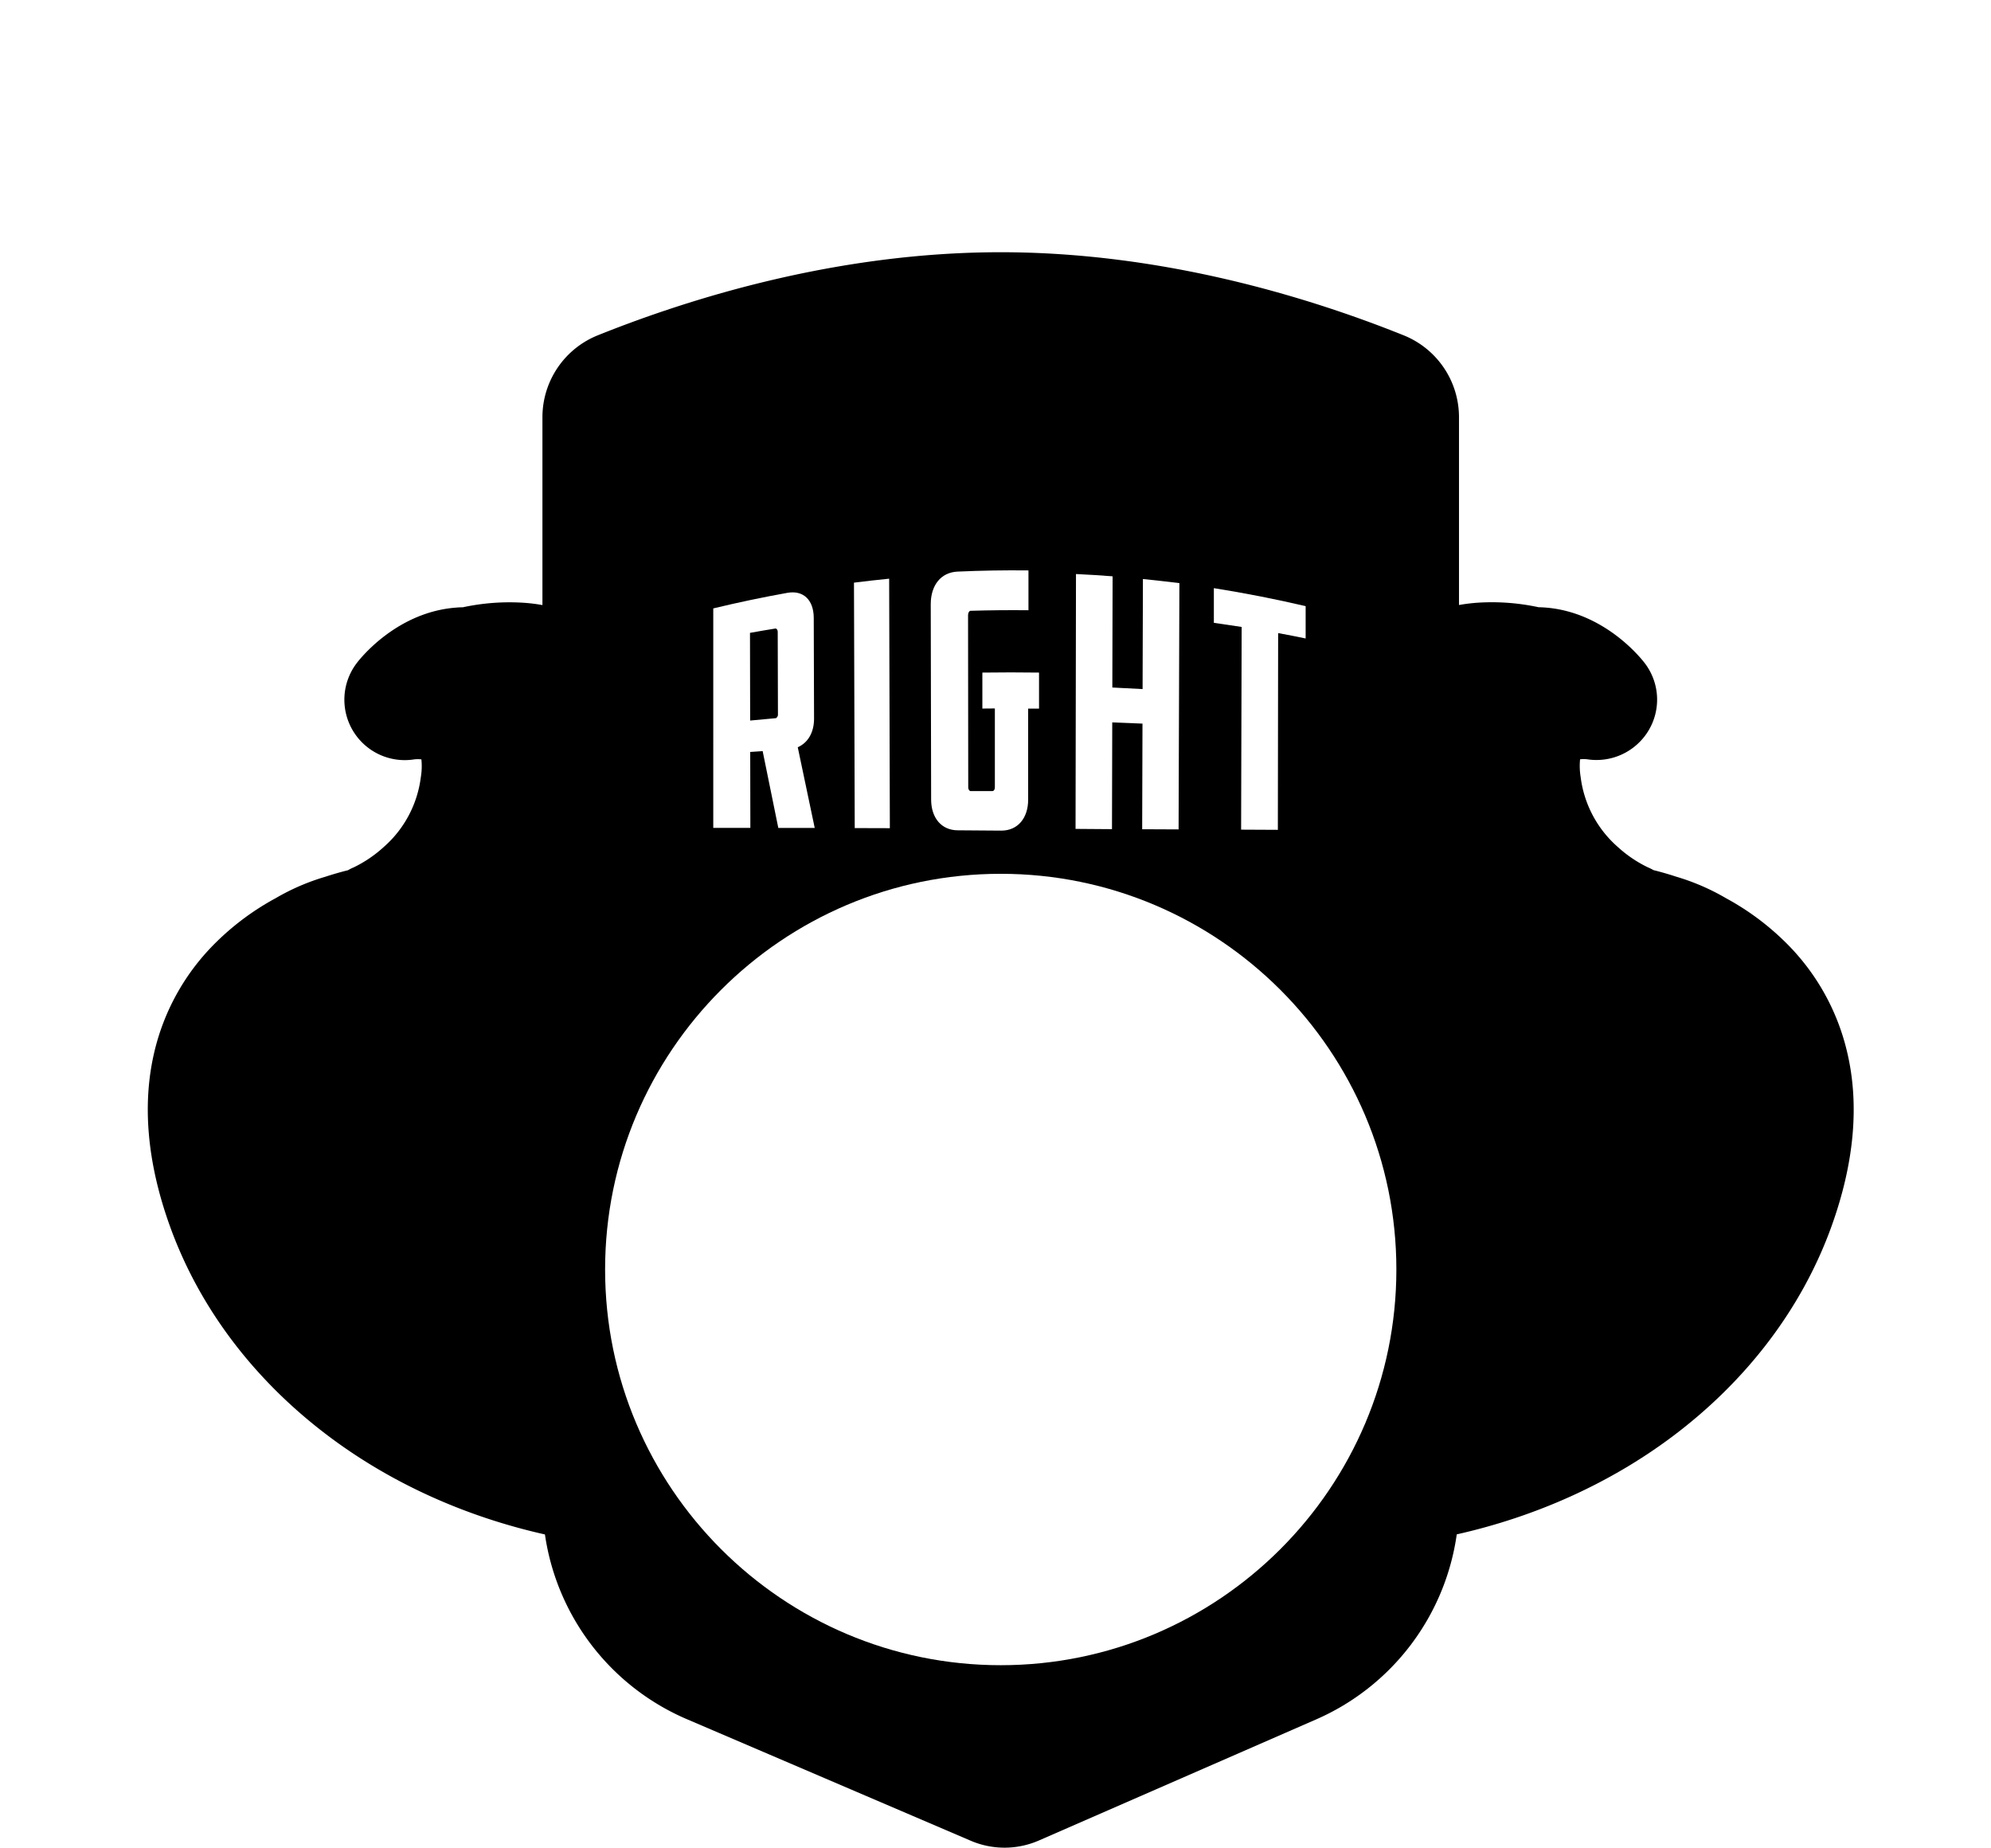 <svg xmlns="http://www.w3.org/2000/svg"
  xmlns:xlink="http://www.w3.org/1999/xlink"
  viewBox="0 0 970 900">
  <defs>
    <linearGradient id="a325b00b-4720-4a0c-9a9e-108f3bab93f9"
      x1="160.81"
      y1="150.52"
      x2="775.95"
      y2="811.8"
      gradientUnits="userSpaceOnUse">
      <stop offset="0.21"
        stopColor="#efbe54"/>
      <stop offset="0.33"
        stopColor="#c6923d"/>
      <stop offset="0.44"
        stopColor="#a76f2a"/>
      <stop offset="0.53"
        stopColor="#935a1f"/>
      <stop offset="0.59"
        stopColor="#8c521b"/>
      <stop offset="0.64"
        stopColor="#91581e"/>
      <stop offset="0.7"
        stopColor="#a16927"/>
      <stop offset="0.78"
        stopColor="#ba8536"/>
      <stop offset="0.86"
        stopColor="#dcab4b"/>
      <stop offset="0.91"
        stopColor="#f7c95b"/>
    </linearGradient>
    <linearGradient id="b89e6214-ed13-4f6f-af3a-b15161322c40"
      x1="240.17"
      y1="139.13"
      x2="664.06"
      y2="819.12"
      gradientUnits="userSpaceOnUse">
      <stop offset="0.21"
        stopColor="#324a60"/>
      <stop offset="0.37"
        stopColor="#1d2f3f"/>
      <stop offset="0.5"
        stopColor="#0f1d2a"/>
      <stop offset="0.59"
        stopColor="#0a1722"/>
      <stop offset="0.64"
        stopColor="#0e1c28"/>
      <stop offset="0.71"
        stopColor="#172939"/>
      <stop offset="0.79"
        stopColor="#283e55"/>
      <stop offset="0.87"
        stopColor="#3e5c7b"/>
      <stop offset="0.91"
        stopColor="#4a6b8f"/>
    </linearGradient>
    <linearGradient id="b25ef07e-56fc-41ed-bafa-375298e1b3c0"
      x1="345.74"
      y1="433.19"
      x2="619.5"
      y2="789.97"
      xlinkHref="#b89e6214-ed13-4f6f-af3a-b15161322c40"/>
    <linearGradient id="e7419a8e-efc7-4176-b9cb-1264206d84da"
      x1="461.12"
      y1="149.05"
      x2="510.58"
      y2="262.09"
      gradientUnits="userSpaceOnUse">
      <stop offset="0.49"
        stopColor="#e2b04d"/>
      <stop offset="0.49"
        stopColor="#e0ae4c"/>
      <stop offset="0.56"
        stopColor="#c68b3d"/>
      <stop offset="0.61"
        stopColor="#b67633"/>
      <stop offset="0.65"
        stopColor="#b06e30"/>
      <stop offset="0.68"
        stopColor="#b57433"/>
      <stop offset="0.72"
        stopColor="#c2853b"/>
      <stop offset="0.77"
        stopColor="#d8a148"/>
      <stop offset="0.82"
        stopColor="#f6c75a"/>
      <stop offset="0.82"
        stopColor="#f7c95b"/>
    </linearGradient>
    <linearGradient id="e939de04-66d6-4808-9493-6efdb4b0725b"
      x1="333.31"
      y1="180.2"
      x2="409.19"
      y2="266.25"
      gradientUnits="userSpaceOnUse">
      <stop offset="0.51"
        stopColor="#e2b04d"/>
      <stop offset="0.52"
        stopColor="#e0ae4c"/>
      <stop offset="0.57"
        stopColor="#c68b3d"/>
      <stop offset="0.62"
        stopColor="#b67633"/>
      <stop offset="0.65"
        stopColor="#b06e30"/>
      <stop offset="0.67"
        stopColor="#b57433"/>
      <stop offset="0.71"
        stopColor="#c2853b"/>
      <stop offset="0.75"
        stopColor="#d8a148"/>
      <stop offset="0.8"
        stopColor="#f6c75a"/>
      <stop offset="0.8"
        stopColor="#f7c95b"/>
    </linearGradient>
    <linearGradient id="b85b4cd9-988c-463f-9796-9a486bd0a18b"
      x1="333.36"
      y1="180.16"
      x2="409.24"
      y2="266.2"
      xlinkHref="#e939de04-66d6-4808-9493-6efdb4b0725b"/>
    <linearGradient id="a49f5b50-fe27-4b1c-ba31-491da60e17ab"
      x1="541.67"
      y1="180.2"
      x2="617.55"
      y2="266.25"
      xlinkHref="#e939de04-66d6-4808-9493-6efdb4b0725b"/>
    <linearGradient id="eba3cfe8-337f-422a-87c2-0717fee6e965"
      x1="541.72"
      y1="180.16"
      x2="617.6"
      y2="266.2"
      xlinkHref="#e939de04-66d6-4808-9493-6efdb4b0725b"/>
    <linearGradient id="ef2e9e3c-f16f-4eef-b935-ab2f0b6de3e9"
      x1="413.36"
      y1="505.71"
      x2="589.84"
      y2="697.88"
      xlinkHref="#e7419a8e-efc7-4176-b9cb-1264206d84da"/>
  </defs>
  <g id="bbc20279-e4ec-45fd-a83f-cbf427f48dae"
    data-name="RIGHT ICON">
    <path d="M899.8,512a110.19,110.19,0,0,0-30.11-53.19h0a127.93,127.93,0,0,0-28.84-21.32,109.12,109.12,0,0,0-24.18-10.45c-3.64-1.2-7.36-2.27-11.11-3.21a24.11,24.11,0,0,0-2.79-1.38,61,61,0,0,1-14.6-9.9,54.17,54.17,0,0,1-18.08-34,33.33,33.33,0,0,1-.29-8.7,16.13,16.13,0,0,1,3.47,0A29.6,29.6,0,0,0,803,356.1a29.22,29.22,0,0,0-1.76-33.17c-1.94-2.53-19.77-24.84-48.44-27q-1.6-.12-3.21-.15a107.87,107.87,0,0,0-30-2.18,84.54,84.54,0,0,0-8.78,1.1V203.37a43,43,0,0,0-27.14-40.11c-45.91-18.43-117.21-40.4-196.13-40.4s-150.22,22-196.13,40.4a43,43,0,0,0-27.14,40.11v91.36a84.4,84.4,0,0,0-8.79-1.1,107.87,107.87,0,0,0-30,2.18q-1.6,0-3.21.15c-28.67,2.13-46.51,24.44-48.44,27a29.42,29.42,0,0,0,28,46.93,16.13,16.13,0,0,1,3.47,0,32.72,32.72,0,0,1-.28,8.7,54.17,54.17,0,0,1-18.08,34,61,61,0,0,1-14.6,9.9,21.33,21.33,0,0,0-2.79,1.39c-3.74.93-7.44,2-11.06,3.19a108.39,108.39,0,0,0-24.23,10.46,127.93,127.93,0,0,0-28.84,21.32A110.29,110.29,0,0,0,75.29,512c-6.16,25.62-3.65,54.27,7.46,85.17C97.09,637.07,124,672.61,160.68,700c30.13,22.51,66,38.73,104.81,47.43a116,116,0,0,0,69.19,90L473,896.65a41.82,41.82,0,0,0,33.08-.12l135.12-59a116.12,116.12,0,0,0,68.52-90.14C748.4,738.7,784.3,722.49,814.41,700c36.65-27.37,63.59-62.92,77.93-102.78C903.46,566.31,906,537.66,899.8,512ZM773,369.81l.22,0Zm-571.14.05.33-.06.3-.05Z"
      style="fill:url(#a325b00b-4720-4a0c-9a9e-108f3bab93f9)"/>
    <path d="M853.18,474.11a104.86,104.86,0,0,0-23.85-17.55h0a85,85,0,0,0-19.63-8.48,132.52,132.52,0,0,0-16.42-4.32l.42-1.05c-.4-.16-40.58-16.73-46.84-62.33C745,366.77,747,357,753,351.25c8.72-8.45,23.74-6,23.88-6a6,6,0,0,0,5.78-9.5c-.51-.67-12.77-16.44-31.56-17.83a36.11,36.11,0,0,0-6.24.07l.15-.61c-1.72-.42-42.32-9.92-57.09,16.67-.18.32-.34.65-.51,1V202A19.75,19.75,0,0,0,675,183.63c-43.63-17.52-111.35-38.72-187.4-38.72s-143.77,21.2-187.4,38.72A19.75,19.75,0,0,0,287.73,202v133.1c-.17-.33-.33-.66-.51-1-14.77-26.59-55.37-17.09-57.09-16.67l.15.61A36.11,36.11,0,0,0,224,318c-18.79,1.39-31,17.16-31.56,17.83a6,6,0,0,0,5.78,9.5c.15,0,15.15-2.42,23.84,5.93,6,5.71,8,15.53,6.14,29.17a77.74,77.74,0,0,1-25.56,48.19,82,82,0,0,1-21.29,14.15l.42,1a130.87,130.87,0,0,0-16.43,4.31,84.85,84.85,0,0,0-19.61,8.48h0a104.64,104.64,0,0,0-23.85,17.55c-19.51,19.34-38.32,54.78-17.1,113.76,12.78,35.52,37,67.32,69.9,91.93,31.95,23.88,70.89,39.91,113,46.62v2.85a92.67,92.67,0,0,0,56.18,85.18l138.28,59.24a18.22,18.22,0,0,0,14.46-.05l135.12-59a92.66,92.66,0,0,0,55.6-84.93v-3.3c42.12-6.71,81.06-22.74,113-46.62,33-24.61,57.12-56.4,69.9-91.93C891.5,528.89,872.69,493.45,853.18,474.11Zm-145.89,65c2.06,16.82,8.77,29.19,20,36.77a42.89,42.89,0,0,0,6.53,3.61c-7.23,8.5-23,8.71-33.62,7.17q-.45-3.07-1-6.13c2.13-9.71,4.21-23.25,2.07-32.84-2.9-13-5.18-32.29.46-50,6-18.8,19.77-32.31,41-40.15A65.77,65.77,0,0,1,756,454.22c-2.11,1.14-4.19,2.37-6.24,3.72C722.08,476.1,703.85,511,707.29,539.08Zm-19.92,0v-1.37c.09.72.19,1.43.29,2.13C687.56,539.63,687.47,539.37,687.37,539.12Zm94.94,57.14c4.4-10.49,6.48-19.49,6.23-26.89a20.48,20.48,0,0,0,18.59-8.47c5.89-8,5.58-18.65-.77-27-.46-.59-.92-1.13-1.39-1.64,3.44-4.1,7-5.76,10.58-4.92,13.75,3.24,16.08,18.39,16.24,27.13.45,23.52-12.43,52.77-34.47,78.25a195.15,195.15,0,0,1-23.82,23.13c2.8-3.26,5.37-6.45,7.71-9.52,19.19-25.19,27.37-47.16,27.71-48.08a6,6,0,0,0-10.69-5.17c-17.13,28-45.37,65.73-82.59,86.15-3.39,1.86-6.61,3.44-9.63,4.78,3.25-2,6.65-4.3,10.15-6.78C737.05,662.39,765.49,636.28,782.31,596.26Zm3.44-89.46c-7.38,8.95-10.57,17.93-9.46,26.69,1.48,11.82,10.45,18.49,10.83,18.76a5.94,5.94,0,0,0,5.44.83,6,6,0,0,0,3.81-4,55.83,55.83,0,0,1,2-5.48,9.94,9.94,0,0,1-.88,10.25,8.3,8.3,0,0,1-9.66,3.21,29.85,29.85,0,0,1-4.22-1.88,12.09,12.09,0,0,0-2.88-2.42l-.27.47A27.17,27.17,0,0,1,770,537.82c-3.09-11.69.55-25,9.72-35.66,5.89-6.85,12.39-10.09,19.79-10a31.84,31.84,0,0,1,11.21,2.49C800.79,495.41,791.71,499.57,785.75,506.8Zm-15.12-12.43c-11.74,13.62-16.31,31-12.22,46.49a38.76,38.76,0,0,0,17.1,23.43,12.82,12.82,0,0,1,1.08,4.86c-7.25-.83-20.27-5-27.16-23.5-4.43-11.88-2.67-25.82,4.81-38.25,7.15-11.85,18.55-20.71,30.73-24.16A41.85,41.85,0,0,0,770.63,494.37Zm1.11,86.13c1.12.23,2.22.41,3.28.54a84.42,84.42,0,0,1-3.71,10.59c-15.67,37.29-42.22,61.72-61.74,75.65-5.38,3.84-10.53,7.11-15.24,9.87a214.37,214.37,0,0,0,8.18-58.78c0-6.59-.31-13.11-.89-19.56,14.39,1.56,35.12.14,44.14-15.75a62.79,62.79,0,0,0,10.69.89,67.62,67.62,0,0,0,15.73-1.79ZM750.1,329.84a28.42,28.42,0,0,1,12.28,4,34.71,34.71,0,0,0-17.65,8.73c-8.85,8.51-12.11,21.77-9.69,39.4A89.73,89.73,0,0,0,749.9,421c-8.68-8.18-15.24-17-19.38-26.15-5.78-12.8-4.91-22-4.89-22.26a6,6,0,0,0-11.84-1.44,35.44,35.44,0,0,0,0,6.53c-1.77-14.49,2.37-27.62,11.91-36.86C733.75,332.94,742,329.27,750.1,329.84Zm-51.79,10c5-8.93,15.15-11.82,24.46-12.39a67.85,67.85,0,0,0-5.41,4.72C703,346.08,698,367.33,703.85,389a77.6,77.6,0,0,0,6.43,16.24c-7-6.53-12.91-14-16.36-22.28C688.3,369.42,689.73,355.31,698.31,339.87Zm51.11,103.4a73.46,73.46,0,0,0-10.9,3c-24.84,9.18-41.06,25.24-48.21,47.73a82.39,82.39,0,0,0-2.94,12.82V396.26C701.31,419.09,729.16,434.52,749.42,443.27ZM198.5,569.15a12.79,12.79,0,0,1,1.09-4.86,38.76,38.76,0,0,0,17.1-23.43c4.09-15.48-.48-32.87-12.22-46.49a41.85,41.85,0,0,0-14.34-11.13c12.18,3.46,23.58,12.31,30.72,24.16,7.49,12.43,9.25,26.37,4.82,38.25C218.78,564.16,205.76,568.33,198.5,569.15Zm-21.63,23.94a6,6,0,0,0-10.69,5.17c.34.92,8.52,22.89,27.71,48.08,2.34,3.07,4.91,6.26,7.71,9.52a195.15,195.15,0,0,1-23.82-23.13c-22-25.48-34.92-54.73-34.48-78.25.17-8.74,2.5-23.89,16.25-27.13,3.59-.84,7.14.82,10.58,4.92-.47.51-.94,1.05-1.39,1.64-6.35,8.34-6.66,18.94-.77,27a20.45,20.45,0,0,0,18.59,8.47c-.25,7.4,1.83,16.4,6.23,26.89,16.82,40,45.26,66.13,66.15,81,3.51,2.49,6.92,4.75,10.18,6.8C246.06,673.79,211.47,649.7,176.87,593.09Zm18.56-90.93c9.17,10.64,12.81,24,9.72,35.66a27.22,27.22,0,0,1-10.52,15.42l-.27-.47a12.09,12.09,0,0,0-2.88,2.42,29.85,29.85,0,0,1-4.22,1.88,8.3,8.3,0,0,1-9.66-3.21,9.94,9.94,0,0,1-.88-10.25,55.83,55.83,0,0,1,2,5.48,6,6,0,0,0,9.25,3.16c.38-.27,9.34-6.94,10.83-18.76,1.1-8.76-2.08-17.74-9.46-26.69-6-7.23-15-11.39-24.92-12.12a31.84,31.84,0,0,1,11.21-2.49C183.06,492.06,189.54,495.31,195.43,502.16Zm70.1,165.12c-19.52-13.93-46.07-38.36-61.74-75.65A84.42,84.42,0,0,1,200.08,581c1.06-.13,2.16-.31,3.28-.54l-.44,1.66A67.52,67.52,0,0,0,218.65,584a62.79,62.79,0,0,0,10.69-.89c9,15.89,29.74,17.31,44.14,15.75-.58,6.45-.89,13-.89,19.56a214.37,214.37,0,0,0,8.18,58.78C276.06,674.39,270.91,671.12,265.53,667.28ZM225.39,457.94c-2-1.35-4.14-2.58-6.24-3.72a65.77,65.77,0,0,1,13.29,3.27c21.21,7.84,35,21.35,41,40.15,5.63,17.73,3.36,37,.46,50-2.14,9.59-.06,23.13,2.06,32.84-.36,2-.7,4.08-1,6.13-10.61,1.54-26.39,1.33-33.62-7.17a42.89,42.89,0,0,0,6.53-3.61c11.19-7.58,17.9-20,20-36.77C271.25,511,253,476.1,225.39,457.94Zm62.34,81.18c-.1.25-.19.51-.29.76.1-.7.2-1.41.29-2.13Zm0-142.82V506.85A82.39,82.39,0,0,0,284.79,494c-7.15-22.49-23.37-38.55-48.22-47.73a72.4,72.4,0,0,0-11-3c4.41-1.91,9.19-4.13,14.12-6.68C262.52,424.77,278.62,411.26,287.73,396.3Zm-10.94-56.43c8.58,15.44,10,29.55,4.39,43.12-3.45,8.32-9.31,15.75-16.37,22.28A77.63,77.63,0,0,0,271.25,389c5.87-21.7.82-42.95-13.51-56.83a67.85,67.85,0,0,0-5.41-4.72C261.64,328.06,271.83,330.94,276.79,339.87ZM240.06,382c2.42-17.63-.84-30.89-9.69-39.4a34.71,34.71,0,0,0-17.65-8.73,28.42,28.42,0,0,1,12.28-4c8.13-.57,16.35,3.1,24.44,10.93,9.54,9.24,13.68,22.37,11.91,36.85a35.35,35.35,0,0,0,0-6.52,6,6,0,1,0-11.84,1.44c0,.09.94,9.35-4.89,22.26-4.14,9.17-10.7,18-19.39,26.15A89.61,89.61,0,0,0,240.06,382Zm-124,201.83c-15.11-42-10.18-77,14.27-101.25,11.08-11,25.37-18.8,40.24-23.58,20.17-5.1,36.86,1.41,48.28,8.91,23.7,15.58,40,46.2,37.13,69.72-1.62,13.21-6.58,22.74-14.75,28.3-6.16,4.19-13.39,5.68-19.69,6,6-4.84,11.53-11.94,15.32-22.11,5.7-15.32,3.6-33-5.78-48.58-10.3-17.09-27.29-28.71-45.45-31.08-27.94-3.64-54.15,18.92-61.11,42.27a6.16,6.16,0,0,0-.21,1,48.23,48.23,0,0,0-4.89,8.38c-5.22,11.48-6.24,25.07-3,40.41,5.7,27.2,18.09,52.45,36.83,75,14.89,18,33.79,34.26,56.17,48.47,7,4.43,13.82,8.36,20.37,11.84a230.2,230.2,0,0,1-47.9-27.34C150.79,647,128,617.15,116.05,583.83ZM617.08,761q-1.71,1.56-3.46,3.07A192.54,192.54,0,0,1,562.5,796a189.75,189.75,0,0,1-28,9.37q-3.56.9-7.16,1.66-5.6,1.17-11.29,2c-2.56.38-5.15.71-7.74,1a193,193,0,0,1-20.79,1.12c-103,0-187.32-81.14-192.5-182.84-.16-3.28-.25-6.58-.25-9.91A191.91,191.91,0,0,1,336,499.45q5.71-7.29,12.12-14a192.33,192.33,0,0,1,269-9.7c2.28,2.08,4.52,4.2,6.7,6.39a194,194,0,0,1,15.35,17.3q2.86,3.65,5.56,7.42t5.2,7.69A192.45,192.45,0,0,1,617.08,761Zm242-177.16c-12,33.32-34.74,63.2-65.81,86.42a230.2,230.2,0,0,1-47.9,27.34c6.55-3.48,13.4-7.41,20.37-11.84,22.38-14.21,41.28-30.52,56.17-48.47,18.74-22.59,31.13-47.84,36.83-75,3.22-15.34,2.2-28.93-3-40.41a48.23,48.23,0,0,0-4.89-8.38,6.16,6.16,0,0,0-.21-1c-7-23.35-33.18-45.92-61.11-42.27-18.16,2.37-35.16,14-45.45,31.08-9.38,15.56-11.48,33.26-5.78,48.58,3.79,10.17,9.3,17.27,15.32,22.11-6.31-.32-13.53-1.81-19.69-6-8.17-5.56-13.13-15.09-14.75-28.3-2.88-23.52,13.43-54.14,37.13-69.72,11.42-7.5,28.11-14,48.27-8.91,14.88,4.78,29.17,12.59,40.25,23.58C869.23,506.81,874.16,541.83,859.05,583.83Z"
      style="fill:url(#b89e6214-ed13-4f6f-af3a-b15161322c40)"/>
    <path d="M487.55,811.12c-106.28,0-192.75-86.46-192.75-192.75s86.47-192.74,192.75-192.74S680.3,512.09,680.3,618.37,593.83,811.12,487.55,811.12Z"
      style="fill:#fff"/>
    <path d="M657,632.83a12.25,12.25,0,0,0-2.38-4.29,11.44,11.44,0,0,0-1.75-1.66l-.73-.49c.06-1.14.1-2.29.13-3.44A12.26,12.26,0,0,0,654.9,621a12.11,12.11,0,0,0,3.6-9.2,11.35,11.35,0,0,0-.35-2.63,13.08,13.08,0,0,0-.92-2.4,12.28,12.28,0,0,0-3-3.88,10.75,10.75,0,0,0-2-1.37c-.25-.14-.52-.26-.79-.38-.12-1.14-.25-2.28-.39-3.41a11.91,11.91,0,0,0,4.46-12,11.58,11.58,0,0,0-2-4.78,12.43,12.43,0,0,0-3.56-3.38,11.56,11.56,0,0,0-3-1.29c-.29-1.11-.59-2.22-.9-3.32a11.92,11.92,0,0,0,1.92-2.63,12,12,0,0,0,1-2.28,12.43,12.43,0,0,0,.4-2.44,13.21,13.21,0,0,0-.7-5.15,12.58,12.58,0,0,0-6.76-7.2,12.27,12.27,0,0,0-3.21-.79c-.46-1-.93-2.1-1.41-3.14a12.22,12.22,0,0,0,1.52-2.91,12.58,12.58,0,0,0-.87-9.85,13.22,13.22,0,0,0-3.4-3.92,11.22,11.22,0,0,0-4.42-2.14,12,12,0,0,0-3.26-.3c-.62-1-1.24-1.93-1.88-2.89a11.42,11.42,0,0,0,1.05-3.11,12.48,12.48,0,0,0-.16-4.9,11.64,11.64,0,0,0-2.22-4.69,12,12,0,0,0-11.89-4.62c-.76-.86-1.52-1.72-2.29-2.57a11.09,11.09,0,0,0,.54-3.22,12.13,12.13,0,0,0-3.8-9.12,13.18,13.18,0,0,0-4.36-2.78,12.74,12.74,0,0,0-4.9-.66,12,12,0,0,0-3.2.66c-.87-.73-1.75-1.46-2.64-2.18a11.86,11.86,0,0,0,.05-3.26,11.81,11.81,0,0,0-5.13-8.45,12.12,12.12,0,0,0-9.68-2,11.18,11.18,0,0,0-3.06,1.14c-1-.6-2-1.18-3-1.76a12,12,0,0,0-6.8-10.8,11.62,11.62,0,0,0-5-1.29,12.48,12.48,0,0,0-4.85.78,11.54,11.54,0,0,0-2.86,1.61c-1.05-.44-2.12-.87-3.18-1.29a12.36,12.36,0,0,0-.92-3.13,12,12,0,0,0-1.24-2.13,12.62,12.62,0,0,0-1.7-1.81,13.44,13.44,0,0,0-4.51-2.57,11.76,11.76,0,0,0-12.4,3.06c-1.12-.27-2.23-.53-3.36-.78a12,12,0,0,0-1.39-3,12.35,12.35,0,0,0-17.92-2.76,12.15,12.15,0,0,0-2.22,2.42c-1.14-.1-2.29-.19-3.44-.26a11.92,11.92,0,0,0-1.83-2.74,12.37,12.37,0,0,0-18.12,0,12.29,12.29,0,0,0-1.84,2.74c-1.14.07-2.29.16-3.43.26a12.15,12.15,0,0,0-2.22-2.42,12.34,12.34,0,0,0-17.92,2.76,11.67,11.67,0,0,0-1.39,3c-1.13.25-2.24.51-3.36.78a11.76,11.76,0,0,0-12.4-3.06,13.44,13.44,0,0,0-4.51,2.57,12.62,12.62,0,0,0-1.7,1.81,12,12,0,0,0-1.24,2.13,12.36,12.36,0,0,0-.92,3.13c-1.07.42-2.13.85-3.19,1.29a11.19,11.19,0,0,0-2.86-1.61,12.4,12.4,0,0,0-4.84-.78,11.62,11.62,0,0,0-5,1.29,12,12,0,0,0-6.8,10.8c-1,.58-2,1.16-3,1.76a11.31,11.31,0,0,0-3.06-1.14,12.12,12.12,0,0,0-9.68,2A11.81,11.81,0,0,0,384,487a11.86,11.86,0,0,0,.05,3.26c-.89.72-1.77,1.45-2.64,2.18a12,12,0,0,0-3.2-.66,12.74,12.74,0,0,0-4.9.66,13.08,13.08,0,0,0-4.36,2.78,12.09,12.09,0,0,0-3.8,9.12,11.09,11.09,0,0,0,.54,3.22c-.77.85-1.53,1.71-2.29,2.57a12,12,0,0,0-11.89,4.62,11.64,11.64,0,0,0-2.22,4.69,12.3,12.3,0,0,0-.16,4.9,11.09,11.09,0,0,0,1,3.11c-.64,1-1.27,1.92-1.88,2.89a11.94,11.94,0,0,0-3.26.3,11.22,11.22,0,0,0-4.42,2.14,13.22,13.22,0,0,0-3.4,3.92,12.58,12.58,0,0,0-.87,9.85,12.22,12.22,0,0,0,1.52,2.91c-.49,1-1,2.09-1.42,3.14a12.29,12.29,0,0,0-3.2.79,12.58,12.58,0,0,0-6.76,7.2,13.21,13.21,0,0,0-.7,5.15,12.43,12.43,0,0,0,.4,2.44,12,12,0,0,0,.95,2.28,11.92,11.92,0,0,0,1.92,2.63c-.31,1.1-.61,2.21-.9,3.32a11.56,11.56,0,0,0-3,1.29,12.43,12.43,0,0,0-3.56,3.38,11.58,11.58,0,0,0-2,4.78,11.91,11.91,0,0,0,4.46,12c-.14,1.13-.27,2.27-.39,3.41-.27.12-.54.24-.8.38a11,11,0,0,0-2,1.37,12.28,12.28,0,0,0-3,3.88,13.08,13.08,0,0,0-.92,2.4,11.35,11.35,0,0,0-.35,2.63A11.89,11.89,0,0,0,322.82,623c0,1.15.07,2.3.13,3.44-.25.16-.5.32-.73.49a11.44,11.44,0,0,0-1.75,1.66,12.43,12.43,0,0,0-2.39,4.29,13.65,13.65,0,0,0-.54,2.51,11.22,11.22,0,0,0,0,2.65,12.08,12.08,0,0,0,5,8.55,11.83,11.83,0,0,0,2.88,1.51c.21,1.13.42,2.26.65,3.38a11.16,11.16,0,0,0-2.11,2.49,12.38,12.38,0,0,0-1.71,4.61,13.71,13.71,0,0,0-.16,2.57,13.57,13.57,0,0,0,.48,2.61,13.13,13.13,0,0,0,2.34,4.61,12,12,0,0,0,6.95,4.13c.38,1.08.76,2.16,1.16,3.23a11.52,11.52,0,0,0-1.7,2.79,12,12,0,0,0,.13,9.88,12.42,12.42,0,0,0,3,4.2,12.64,12.64,0,0,0,4.29,2.45,12.24,12.24,0,0,0,3.21.57c.54,1,1.09,2,1.65,3a11.92,11.92,0,0,0-1.26,3,12.76,12.76,0,0,0-.28,4.94,13.39,13.39,0,0,0,1.91,4.81,12.06,12.06,0,0,0,8.24,5.45,10.79,10.79,0,0,0,3.26.08c.69.92,1.39,1.83,2.09,2.73a12,12,0,0,0,2.29,12.55,11.71,11.71,0,0,0,4.19,3.06,12.23,12.23,0,0,0,4.77,1.09,12,12,0,0,0,3.27-.44c.81.8,1.64,1.6,2.47,2.39a12.24,12.24,0,0,0-.32,3.26,12.36,12.36,0,0,0,14,11.54,11.83,11.83,0,0,0,3.14-.93c.93.67,1.87,1.33,2.81,2a11.71,11.71,0,0,0,.18,3.29,12.27,12.27,0,0,0,2,4.48,11.65,11.65,0,0,0,3.8,3.54,12.17,12.17,0,0,0,9.81,1.24,11.86,11.86,0,0,0,2.95-1.38c1,.52,2,1,3.08,1.54a11.09,11.09,0,0,0,.69,3.19,12.74,12.74,0,0,0,2.63,4.16,12.15,12.15,0,0,0,1.95,1.68,13,13,0,0,0,2.35,1.21,13.35,13.35,0,0,0,5.09.94,12.24,12.24,0,0,0,4.8-1.21,11.5,11.5,0,0,0,2.7-1.81c1.09.36,2.18.71,3.28,1a11.69,11.69,0,0,0,1.18,3,12,12,0,0,0,7.92,5.9,11.86,11.86,0,0,0,9.73-1.78,12.24,12.24,0,0,0,2.4-2.2c1.13.18,2.26.36,3.39.52a11.84,11.84,0,0,0,1.63,2.82,12.7,12.7,0,0,0,3.76,3.21,13,13,0,0,0,10.11.77,12.64,12.64,0,0,0,4.2-2.6,11.38,11.38,0,0,0,2-2.55l1.72,0,1.72,0a11.63,11.63,0,0,0,2,2.55,12.85,12.85,0,0,0,4.2,2.6,13,13,0,0,0,10.12-.77,12.7,12.7,0,0,0,3.76-3.21A12.19,12.19,0,0,0,511,781.5c1.13-.16,2.26-.34,3.39-.52a11.7,11.7,0,0,0,2.4,2.2,11.85,11.85,0,0,0,9.72,1.78,12,12,0,0,0,7.93-5.9,11.69,11.69,0,0,0,1.18-3c1.1-.33,2.19-.68,3.27-1a11.77,11.77,0,0,0,2.71,1.81A12.23,12.23,0,0,0,546.4,778a13.37,13.37,0,0,0,5.1-.94,13,13,0,0,0,2.35-1.21,12.15,12.15,0,0,0,1.95-1.68,12.54,12.54,0,0,0,2.62-4.16,10.78,10.78,0,0,0,.7-3.19c1-.5,2.06-1,3.08-1.54a11.86,11.86,0,0,0,2.95,1.38,12.17,12.17,0,0,0,9.81-1.24,11.65,11.65,0,0,0,3.8-3.54,12.44,12.44,0,0,0,2-4.48,11.71,11.71,0,0,0,.18-3.29c.94-.65,1.88-1.31,2.81-2a11.83,11.83,0,0,0,3.14.93,12.36,12.36,0,0,0,14-11.54,12.24,12.24,0,0,0-.32-3.26c.83-.79,1.66-1.59,2.47-2.39a12,12,0,0,0,3.26.44,12.24,12.24,0,0,0,4.78-1.09,11.71,11.71,0,0,0,4.19-3.06,12,12,0,0,0,2.29-12.55c.7-.9,1.4-1.81,2.09-2.73a10.79,10.79,0,0,0,3.26-.08,12.08,12.08,0,0,0,8.24-5.45,13.39,13.39,0,0,0,1.91-4.81,12.76,12.76,0,0,0-.28-4.94,11.92,11.92,0,0,0-1.26-3c.56-1,1.11-2,1.64-3a12.24,12.24,0,0,0,3.22-.57,12.73,12.73,0,0,0,4.29-2.45,12.42,12.42,0,0,0,3-4.2,12,12,0,0,0,.13-9.88,11.84,11.84,0,0,0-1.7-2.79c.4-1.07.78-2.15,1.16-3.23a12,12,0,0,0,6.95-4.13,13.3,13.3,0,0,0,2.34-4.61,13.57,13.57,0,0,0,.48-2.61,13.71,13.71,0,0,0-.16-2.57,12.55,12.55,0,0,0-1.71-4.61,11.16,11.16,0,0,0-2.11-2.49c.23-1.12.44-2.25.65-3.38a11.83,11.83,0,0,0,2.88-1.51,12.11,12.11,0,0,0,5-8.55,11.22,11.22,0,0,0,0-2.65A12.88,12.88,0,0,0,657,632.83Z"
      style="fill:url(#b25ef07e-56fc-41ed-bafa-375298e1b3c0)"/>
    <polygon points="487.55 173.75 497.15 203.3 528.22 203.3 503.08 221.57 512.69 251.12 487.55 232.85 462.41 251.12 472.01 221.57 446.88 203.3 477.95 203.3 487.55 173.75"
      style="fill:url(#e7419a8e-efc7-4176-b9cb-1264206d84da)"/>
    <polygon points="383.37 204.35 390.39 225.94 413.09 225.94 394.72 239.28 401.74 260.88 383.37 247.53 365 260.88 372.02 239.28 353.65 225.94 376.36 225.94 383.37 204.35"
      style="fill:url(#e939de04-66d6-4808-9493-6efdb4b0725b)"/>
    <path d="M401.21,261.6l-17.84-13-17.84,13-1.38-1,6.81-21-17.84-13,.53-1.63H375.7l6.82-21h1.71L391,225h22l.53,1.63-17.84,13,6.81,21Zm-18.37-14.79h1.06L400,258.53l-6.16-19,.33-1,16.13-11.72H390.39l-.86-.62-6.16-19-6.16,19-.85.62H356.42l16.13,11.72.32,1-6.16,19Z"
      style="fill:url(#b85b4cd9-988c-463f-9796-9a486bd0a18b)"/>
    <polygon points="591.73 204.35 598.74 225.94 621.45 225.94 603.08 239.28 610.1 260.88 591.73 247.53 573.36 260.88 580.38 239.28 562.01 225.94 584.71 225.94 591.73 204.35"
      style="fill:url(#a49f5b50-fe27-4b1c-ba31-491da60e17ab)"/>
    <path d="M609.57,261.6l-17.84-13-17.84,13-1.38-1,6.81-21-17.84-13L562,225h22l6.81-21h1.71l6.82,21h22.05l.52,1.63-17.84,13,6.82,21ZM591.2,246.81h1l16.14,11.72-6.16-19,.32-1,16.13-11.72H598.74l-.85-.62-6.16-19-6.16,19-.86.62H564.77l16.13,11.72.33,1-6.16,19Z"
      style="fill:url(#eba3cfe8-337f-422a-87c2-0717fee6e965)"/>
    <path d="M371.56,365.86l-6.06.4q0,18.5.07,37l-18.07,0V296.36q17.89-4.32,36-7.57c7.95-1.45,12.92,3.51,12.95,12.17l.15,49.1c0,6.75-3,11.76-7.94,13.92q4.13,19.41,8.27,39.32l-17.74,0Q375.35,384.32,371.56,365.86Zm7.34-58.21c0-.84-.64-1.58-1.12-1.5q-6.19,1-12.39,2.12,0,21.35.08,42.71,6.21-.6,12.43-1.15c.48,0,1.11-.94,1.11-1.61Q379,327.94,378.9,307.65Z"
      style="fill:#fff"/>
    <path d="M433.53,403.41l-17.11-.05q-.18-59.78-.37-119.55,8.55-1.08,17.14-1.93Q433.37,342.65,433.53,403.41Z"
      style="fill:#fff"/>
    <path d="M466.64,404.44c-8,0-13-6.09-13-15q-.09-47.57-.19-95.13c0-9.29,5-15.5,13-15.88q17.29-.78,34.61-.58,0,9.69,0,19.4-14.16-.15-28.3.27c-.49,0-1.13.95-1.13,2.06l.09,83.93c0,1.1.65,1.84,1.12,1.83h10.57c.8,0,1.28-.74,1.28-1.85q0-19.2,0-38.4l-6.09.05q0-8.76,0-17.52,13.8-.19,27.61,0,0,8.78,0,17.54l-5.3,0q0,22.17,0,44.34c0,9.06-5.12,15.13-13.12,15.1Z"
      style="fill:#fff"/>
    <path d="M524,403.75l.21-124.14q8.94.42,17.84,1.11-.06,27.09-.13,54.17,7.37.33,14.74.76.08-26.81.16-53.61,8.89.9,17.77,2L574.2,404l-17.74-.08.15-51.45q-7.36-.33-14.73-.59-.07,26-.13,52Z"
      style="fill:#fff"/>
    <path d="M622.7,308.38q-.08,47.91-.14,95.83l-17.9-.09q.12-49.37.26-98.74-6.76-1-13.54-2,0-8.45,0-16.89,22.47,3.56,44.72,8.77V311Q629.43,309.6,622.7,308.38Z"
      style="fill:#fff"/>
    <path d="M463.4,644.54l-36.7-36.7a23.1,23.1,0,0,0-32.67,0h0a23.1,23.1,0,0,0,0,32.68l36.69,36.7L463.4,709.9l32.68-32.68,98-98a23.1,23.1,0,0,0,0-32.67h0a23.1,23.1,0,0,0-32.68,0Z"
      style="fill:url(#ef2e9e3c-f16f-4eef-b935-ab2f0b6de3e9)"/>
    <path d="M577.7,539.82a23,23,0,0,0-16.34,6.77l-98,97.95-36.7-36.7A23.1,23.1,0,0,0,394,640.52l36.69,36.7L463.4,709.9l32.68-32.68,98-98a23.11,23.11,0,0,0-16.34-39.44Z"
      style="fill:url(#ef2e9e3c-f16f-4eef-b935-ab2f0b6de3e9)"/>
    <path d="M185.6,252.17h0a20.91,20.91,0,0,1-20.91-20.91V219.58a6.38,6.38,0,0,0-6.38-6.37h0a6.37,6.37,0,0,0-6.37,6.37v11.68A20.91,20.91,0,0,1,131,252.17h0a6.38,6.38,0,0,0-6.38,6.38h0a6.38,6.38,0,0,0,6.38,6.37h0a20.91,20.91,0,0,1,20.91,20.91v11.69a6.37,6.37,0,0,0,6.37,6.37h0a6.38,6.38,0,0,0,6.38-6.37V285.83a20.91,20.91,0,0,1,20.91-20.91h0a6.37,6.37,0,0,0,6.37-6.37h0A6.38,6.38,0,0,0,185.6,252.17Z"
      style="fill:#fff"/>
    <path d="M74.38,418.84h0a16.2,16.2,0,0,1-16.2-16.2v-9.06a4.94,4.94,0,0,0-4.94-4.94h0a4.94,4.94,0,0,0-4.94,4.94v9.06a16.2,16.2,0,0,1-16.21,16.2h0a4.94,4.94,0,0,0-4.94,4.94h0a4.94,4.94,0,0,0,4.94,4.94h0A16.21,16.21,0,0,1,48.3,444.93V454a4.94,4.94,0,0,0,4.94,4.94h0A4.94,4.94,0,0,0,58.18,454v-9.05a16.2,16.2,0,0,1,16.2-16.21h0a4.94,4.94,0,0,0,4.94-4.94h0A4.94,4.94,0,0,0,74.38,418.84Z"
      style="fill:#fff"/>
    <path d="M222.33,78.26h0a16.2,16.2,0,0,1-16.2-16.2V53a4.94,4.94,0,0,0-4.94-4.94h0A4.94,4.94,0,0,0,196.25,53v9.06A16.2,16.2,0,0,1,180,78.26h0a4.94,4.94,0,0,0-4.94,4.94h0A4.94,4.94,0,0,0,180,88.14h0a16.21,16.21,0,0,1,16.21,16.21v9.05a4.94,4.94,0,0,0,4.94,4.94h0a4.94,4.94,0,0,0,4.94-4.94v-9.05a16.2,16.2,0,0,1,16.2-16.21h0a4.94,4.94,0,0,0,4.94-4.94h0A4.94,4.94,0,0,0,222.33,78.26Z"
      style="fill:#fff"/>
    <path d="M959.42,430.07h0a14.92,14.92,0,0,1-14.93-14.92v-8.34a4.55,4.55,0,0,0-4.55-4.55h0a4.55,4.55,0,0,0-4.55,4.55v8.34a14.92,14.92,0,0,1-14.93,14.92h0a4.55,4.55,0,0,0-4.55,4.55h0a4.56,4.56,0,0,0,4.55,4.56h0a14.92,14.92,0,0,1,14.93,14.92v8.34a4.55,4.55,0,0,0,4.55,4.55h0a4.55,4.55,0,0,0,4.55-4.55V454.1a14.92,14.92,0,0,1,14.93-14.92h0a4.56,4.56,0,0,0,4.55-4.56h0A4.55,4.55,0,0,0,959.42,430.07Z"
      style="fill:#fff"/>
    <path d="M747.72,116.28h0a16.21,16.21,0,0,1-16.21-16.21V91a4.94,4.94,0,0,0-4.94-4.94h0A4.94,4.94,0,0,0,721.63,91v9a16.2,16.2,0,0,1-16.2,16.21h0a5,5,0,0,0-4.95,4.94h0a5,5,0,0,0,4.95,4.94h0a16.2,16.2,0,0,1,16.2,16.2v9.06a4.94,4.94,0,0,0,4.94,4.94h0a4.94,4.94,0,0,0,4.94-4.94v-9.06a16.2,16.2,0,0,1,16.21-16.2h0a4.94,4.94,0,0,0,4.94-4.94h0A4.94,4.94,0,0,0,747.72,116.28Z"
      style="fill:#fff"/>
    <path d="M68.4,636.85h0a15.11,15.11,0,0,1-15.11-15.11V613.3a4.61,4.61,0,0,0-4.61-4.61h0a4.6,4.6,0,0,0-4.61,4.61v8.44A15.11,15.11,0,0,1,29,636.85h0a4.61,4.61,0,0,0-4.61,4.61h0a4.61,4.61,0,0,0,4.61,4.6h0a15.11,15.11,0,0,1,15.11,15.11v8.45a4.6,4.6,0,0,0,4.61,4.6h0a4.61,4.61,0,0,0,4.61-4.6v-8.45A15.11,15.11,0,0,1,68.4,646.06h0a4.6,4.6,0,0,0,4.6-4.6h0A4.6,4.6,0,0,0,68.4,636.85Z"
      style="fill:#fff"/>
    <path d="M447.37,42.23h0a22.66,22.66,0,0,1-22.66-22.66V6.91A6.91,6.91,0,0,0,417.8,0h0a6.91,6.91,0,0,0-6.91,6.91V19.57a22.65,22.65,0,0,1-22.66,22.66h0a6.91,6.91,0,0,0-6.91,6.91h0a6.91,6.91,0,0,0,6.91,6.91h0a22.66,22.66,0,0,1,22.66,22.66V91.37a6.91,6.91,0,0,0,6.91,6.91h0a6.91,6.91,0,0,0,6.91-6.91V78.71a22.67,22.67,0,0,1,22.66-22.66h0a6.91,6.91,0,0,0,6.91-6.91h0A6.91,6.91,0,0,0,447.37,42.23Z"
      style="fill:#fff"/>
    <path d="M47.23,226.09h0A16.2,16.2,0,0,1,31,209.88v-9a4.94,4.94,0,0,0-4.94-4.94h0a4.94,4.94,0,0,0-4.94,4.94v9A16.21,16.21,0,0,1,4.94,226.09h0A4.94,4.94,0,0,0,0,231H0A4.94,4.94,0,0,0,4.94,236h0a16.2,16.2,0,0,1,16.21,16.2v9.06a4.94,4.94,0,0,0,4.94,4.94h0A4.94,4.94,0,0,0,31,261.23v-9.06A16.2,16.2,0,0,1,47.23,236h0A4.94,4.94,0,0,0,52.17,231h0A4.94,4.94,0,0,0,47.23,226.09Z"
      style="fill:#fff"/>
    <path d="M965.81,273.91h0a13.74,13.74,0,0,1-13.74-13.74v-7.68a4.2,4.2,0,0,0-4.19-4.19h0a4.19,4.19,0,0,0-4.19,4.19v7.68A13.74,13.74,0,0,1,930,273.91h0a4.19,4.19,0,0,0-4.19,4.19h0a4.18,4.18,0,0,0,4.19,4.19h0A13.74,13.74,0,0,1,943.69,296v7.68a4.18,4.18,0,0,0,4.19,4.19h0a4.19,4.19,0,0,0,4.19-4.19V296a13.74,13.74,0,0,1,13.74-13.74h0A4.19,4.19,0,0,0,970,278.1h0A4.2,4.2,0,0,0,965.81,273.91Z"
      style="fill:#fff"/>
    <path d="M850.08,228.67h0A20.65,20.65,0,0,1,829.43,208V196.49a6.3,6.3,0,0,0-6.29-6.3h0a6.3,6.3,0,0,0-6.3,6.3V208a20.64,20.64,0,0,1-20.65,20.64h0a6.3,6.3,0,0,0-6.29,6.3h0a6.3,6.3,0,0,0,6.29,6.3h0a20.64,20.64,0,0,1,20.65,20.65v11.53a6.3,6.3,0,0,0,6.3,6.3h0a6.3,6.3,0,0,0,6.29-6.3V261.92a20.65,20.65,0,0,1,20.65-20.65h0a6.3,6.3,0,0,0,6.3-6.3h0A6.3,6.3,0,0,0,850.08,228.67Z"
      style="fill:#fff"/>
    <path d="M947.35,608.49h0a12.84,12.84,0,0,1-12.84-12.84v-7.17a3.92,3.92,0,0,0-3.92-3.92h0a3.92,3.92,0,0,0-3.91,3.92v7.17a12.84,12.84,0,0,1-12.84,12.84h0a3.91,3.91,0,0,0-3.91,3.92h0a3.91,3.91,0,0,0,3.91,3.91h0a12.84,12.84,0,0,1,12.84,12.84v7.17a3.91,3.91,0,0,0,3.91,3.92h0a3.91,3.91,0,0,0,3.92-3.92v-7.17a12.84,12.84,0,0,1,12.84-12.84h0a3.91,3.91,0,0,0,3.91-3.91h0A3.91,3.91,0,0,0,947.35,608.49Z"
      style="fill:#fff"/>
  </g>
</svg>
